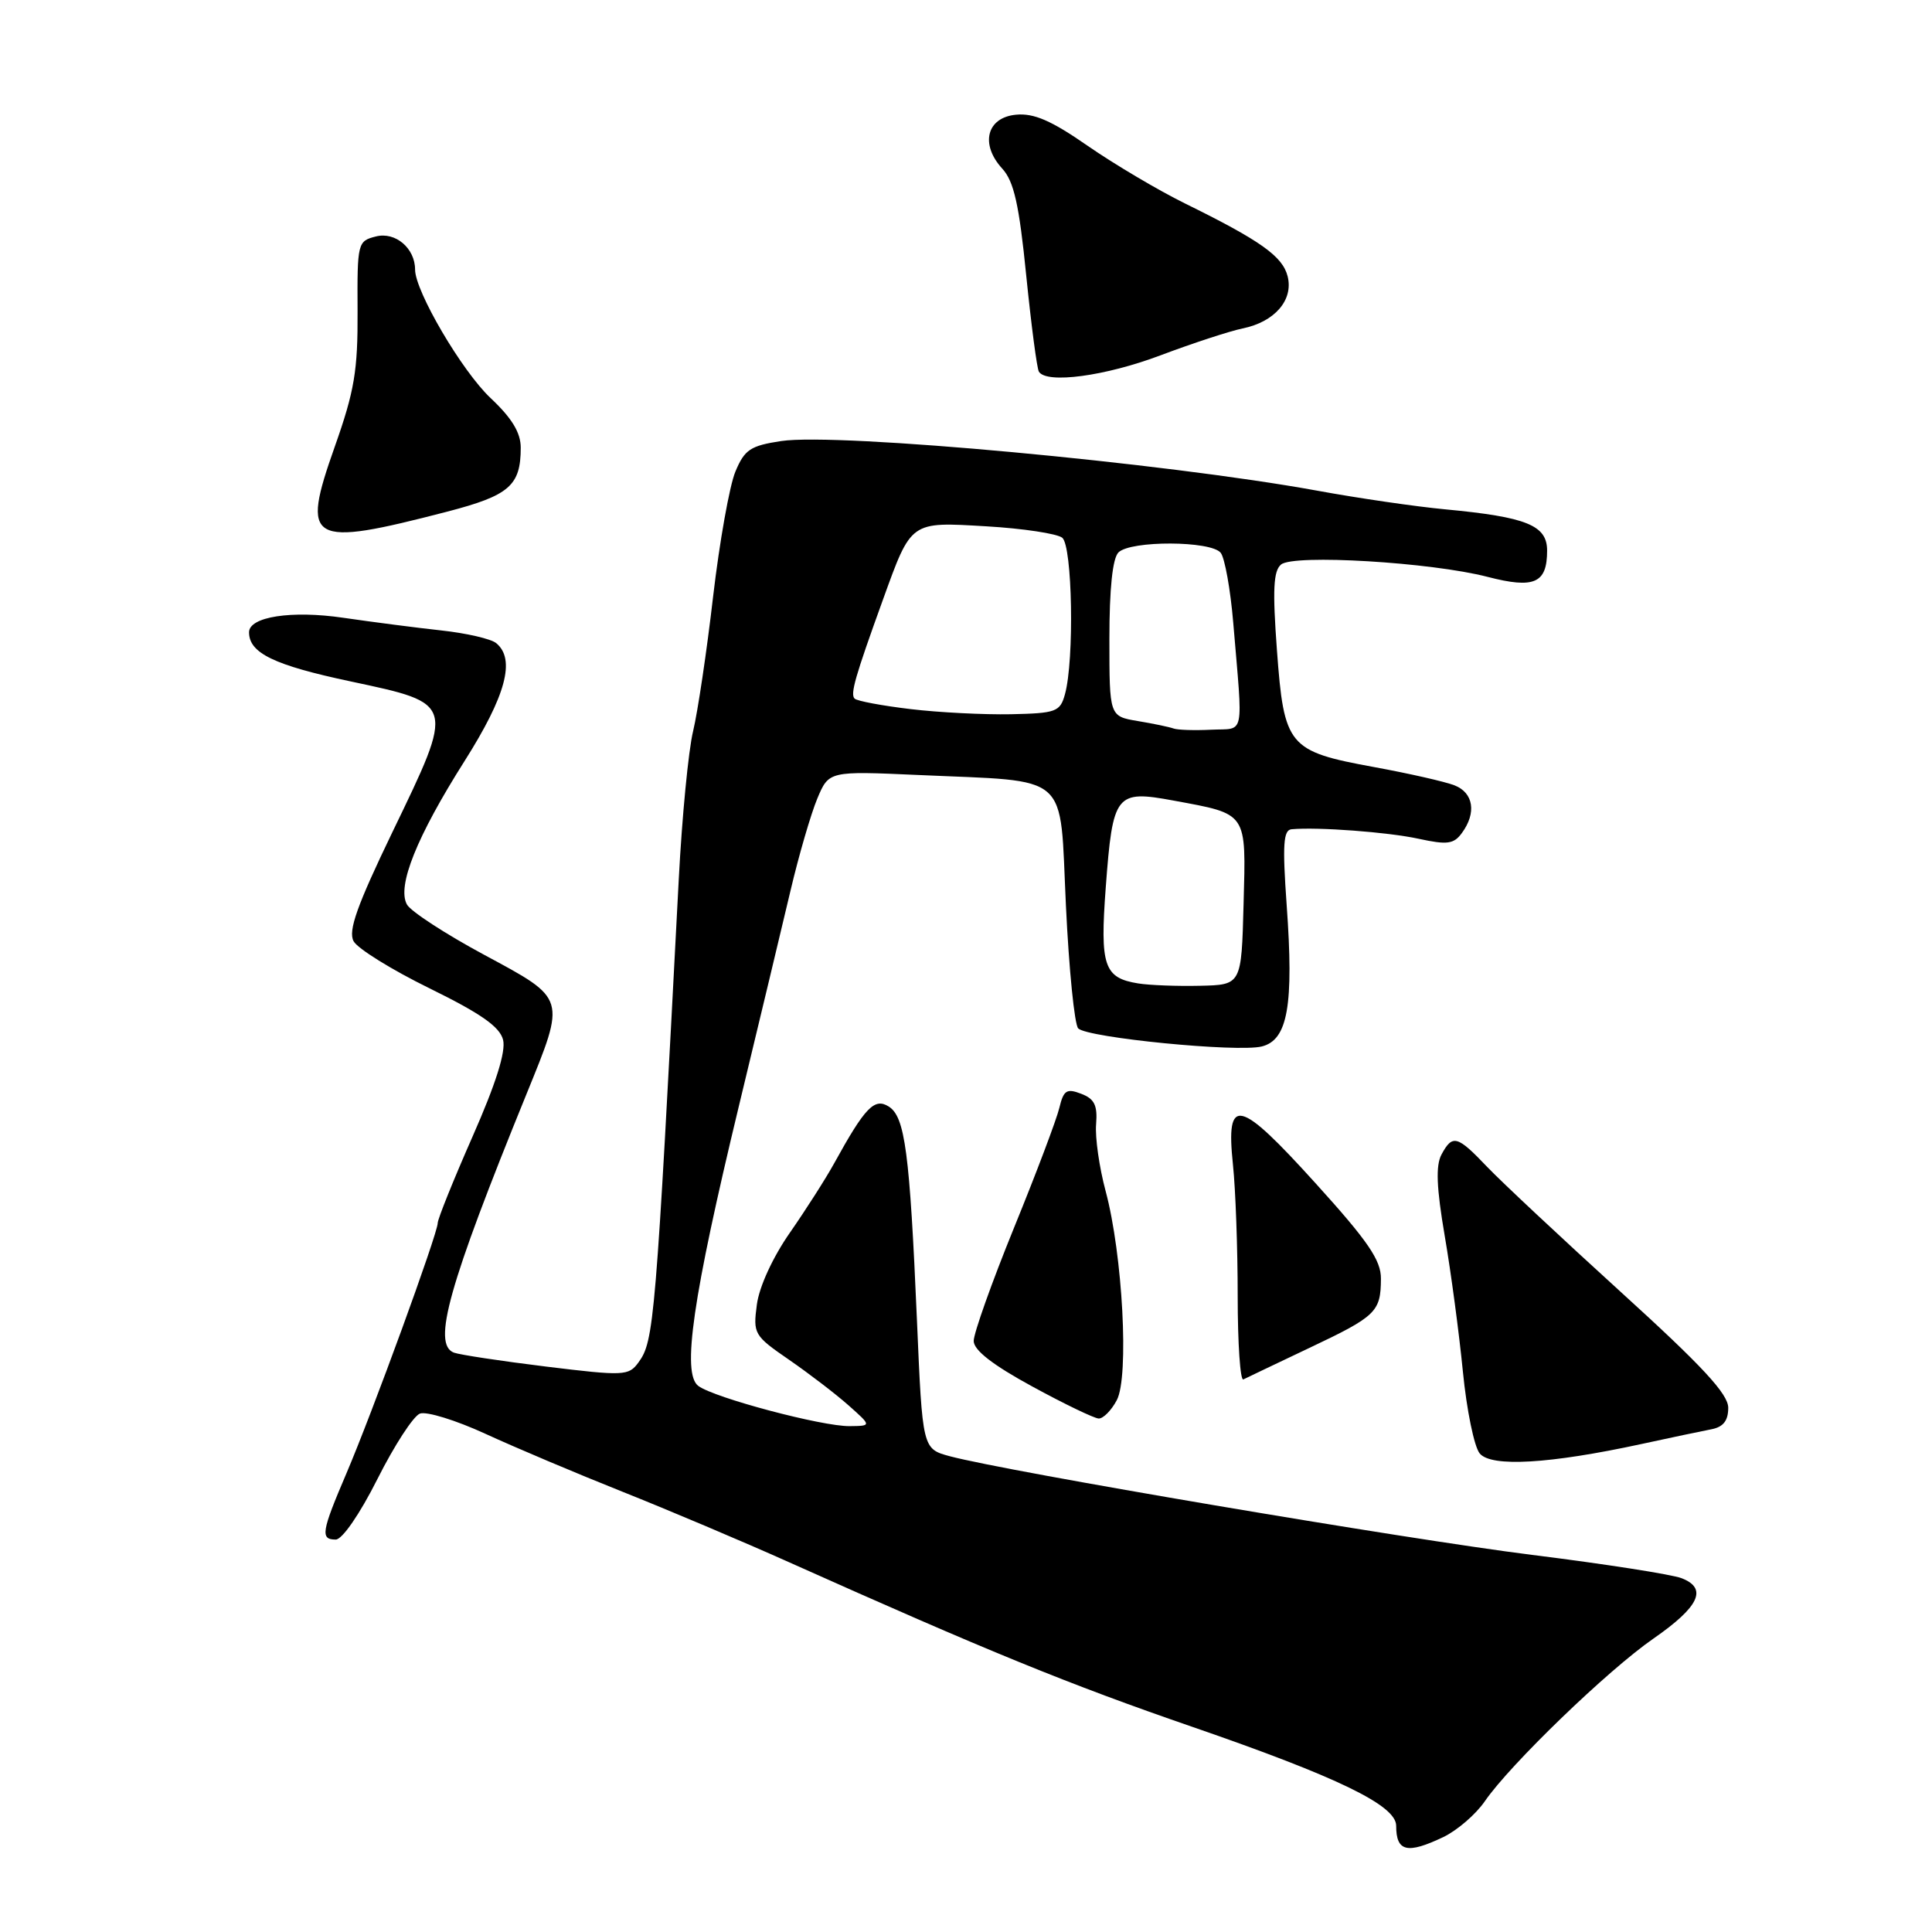 <?xml version="1.0" encoding="UTF-8" standalone="no"?>
<!DOCTYPE svg PUBLIC "-//W3C//DTD SVG 1.1//EN" "http://www.w3.org/Graphics/SVG/1.1/DTD/svg11.dtd" >
<svg xmlns="http://www.w3.org/2000/svg" xmlns:xlink="http://www.w3.org/1999/xlink" version="1.1" viewBox="0 0 256 256">
 <g >
 <path fill="currentColor"
d=" M 191.25 243.42 C 193.08 242.54 195.56 240.41 196.75 238.67 C 200.10 233.80 213.05 221.30 219.09 217.12 C 225.17 212.90 226.31 210.47 222.82 209.12 C 221.54 208.62 212.62 207.23 203.00 206.03 C 186.21 203.93 133.42 194.98 125.86 192.96 C 122.23 191.98 122.23 191.98 121.50 174.92 C 120.54 152.66 119.92 147.98 117.76 146.62 C 115.87 145.43 114.62 146.72 110.53 154.15 C 109.41 156.18 106.77 160.31 104.67 163.33 C 102.41 166.57 100.61 170.47 100.29 172.85 C 99.77 176.74 99.91 176.98 104.56 180.18 C 107.21 182.01 110.75 184.72 112.44 186.22 C 115.50 188.94 115.50 188.94 112.57 188.97 C 108.93 189.01 94.69 185.23 92.54 183.65 C 90.32 182.03 91.77 172.01 97.92 146.50 C 100.57 135.50 103.65 122.67 104.75 118.00 C 105.85 113.33 107.45 107.85 108.29 105.83 C 109.83 102.16 109.83 102.16 121.67 102.69 C 142.11 103.62 140.38 102.09 141.24 119.98 C 141.64 128.45 142.38 135.78 142.87 136.27 C 144.11 137.51 164.00 139.47 167.20 138.66 C 170.64 137.80 171.45 133.21 170.49 119.92 C 169.92 111.91 170.05 109.98 171.14 109.88 C 174.61 109.56 183.94 110.26 187.97 111.14 C 191.79 111.97 192.64 111.85 193.72 110.36 C 195.66 107.71 195.25 105.06 192.75 104.07 C 191.51 103.58 186.71 102.49 182.07 101.64 C 170.68 99.55 170.14 98.91 169.20 86.14 C 168.61 78.17 168.73 75.64 169.75 74.80 C 171.42 73.41 189.64 74.50 197.12 76.44 C 203.30 78.04 205.00 77.29 205.00 72.96 C 205.00 69.60 202.30 68.51 191.50 67.49 C 187.65 67.13 180.00 66.02 174.50 65.01 C 154.16 61.31 111.02 57.32 103.52 58.44 C 99.43 59.06 98.66 59.57 97.44 62.50 C 96.67 64.34 95.34 71.79 94.49 79.05 C 93.65 86.32 92.45 94.34 91.84 96.88 C 91.22 99.42 90.37 108.25 89.94 116.50 C 86.87 175.37 86.67 177.70 84.60 180.53 C 83.30 182.31 82.68 182.34 72.37 181.08 C 66.40 180.35 60.90 179.51 60.14 179.23 C 57.25 178.11 59.42 170.37 69.75 145.00 C 75.01 132.07 75.11 132.42 64.16 126.52 C 59.03 123.76 54.42 120.76 53.92 119.85 C 52.58 117.42 55.22 110.85 61.54 100.87 C 67.05 92.17 68.34 87.35 65.75 85.22 C 65.06 84.65 61.80 83.90 58.50 83.54 C 55.20 83.18 49.35 82.42 45.50 81.86 C 38.63 80.85 33.00 81.72 33.00 83.78 C 33.00 86.54 36.31 88.14 46.50 90.30 C 60.34 93.25 60.30 93.07 51.99 110.27 C 47.31 119.98 46.11 123.34 46.85 124.71 C 47.37 125.69 51.92 128.51 56.94 130.97 C 63.72 134.30 66.22 136.05 66.66 137.78 C 67.05 139.33 65.71 143.59 62.62 150.59 C 60.08 156.36 58.00 161.52 58.00 162.06 C 58.00 163.44 49.33 187.21 45.89 195.26 C 42.59 202.98 42.42 204.00 44.49 204.00 C 45.35 204.00 47.69 200.60 50.02 195.96 C 52.25 191.53 54.77 187.64 55.64 187.31 C 56.50 186.98 60.42 188.19 64.35 190.00 C 68.28 191.81 76.45 195.26 82.50 197.67 C 88.55 200.08 98.45 204.27 104.50 206.98 C 130.86 218.78 141.55 223.15 158.00 228.82 C 177.29 235.48 185.00 239.22 185.00 241.92 C 185.00 245.36 186.45 245.71 191.25 243.42 Z  M 217.50 191.34 C 221.35 190.50 225.51 189.63 226.75 189.39 C 228.34 189.09 229.00 188.26 229.00 186.54 C 229.00 184.71 225.58 181.02 214.75 171.18 C 206.91 164.05 198.95 156.60 197.05 154.61 C 193.08 150.44 192.46 150.28 191.00 152.99 C 190.23 154.45 190.34 157.36 191.43 163.74 C 192.26 168.56 193.34 176.66 193.84 181.74 C 194.34 186.83 195.34 191.71 196.07 192.59 C 197.60 194.43 205.31 193.98 217.50 191.34 Z  M 147.98 185.53 C 149.63 182.45 148.76 166.23 146.50 157.82 C 145.66 154.69 145.09 150.71 145.24 148.96 C 145.44 146.45 145.02 145.60 143.26 144.93 C 141.34 144.19 140.93 144.46 140.37 146.79 C 140.02 148.28 137.32 155.44 134.36 162.69 C 131.41 169.94 129.01 176.69 129.02 177.69 C 129.03 178.91 131.55 180.87 136.77 183.71 C 141.02 186.03 144.99 187.94 145.58 187.96 C 146.18 187.98 147.26 186.89 147.98 185.53 Z  M 173.49 178.61 C 182.36 174.41 182.96 173.83 182.98 169.44 C 183.00 166.99 181.28 164.47 174.32 156.79 C 164.12 145.52 162.41 145.13 163.37 154.30 C 163.72 157.60 164.00 165.44 164.00 171.73 C 164.00 178.02 164.34 182.99 164.75 182.78 C 165.16 182.57 169.10 180.70 173.49 178.61 Z  M 59.28 67.79 C 67.50 65.65 69.00 64.34 69.00 59.32 C 69.00 57.33 67.83 55.40 65.01 52.75 C 61.23 49.20 55.00 38.59 55.00 35.72 C 55.00 32.89 52.39 30.68 49.82 31.33 C 47.39 31.94 47.33 32.16 47.38 41.23 C 47.42 49.10 46.97 51.81 44.36 59.18 C 39.84 71.96 40.88 72.56 59.28 67.79 Z  M 153.78 47.08 C 158.03 45.48 162.92 43.88 164.65 43.52 C 168.89 42.66 171.41 39.76 170.62 36.62 C 169.95 33.96 167.04 31.89 157.00 26.95 C 153.43 25.19 147.63 21.75 144.12 19.32 C 139.30 15.97 136.99 14.97 134.62 15.20 C 130.74 15.57 129.84 19.11 132.81 22.35 C 134.35 24.04 135.04 27.09 135.98 36.50 C 136.65 43.10 137.40 48.84 137.66 49.25 C 138.67 50.89 146.48 49.84 153.78 47.08 Z  M 150.82 130.31 C 146.27 129.58 145.74 128.00 146.52 117.56 C 147.45 105.15 147.83 104.66 155.50 106.08 C 165.38 107.91 165.11 107.51 164.78 119.80 C 164.50 130.50 164.50 130.50 159.00 130.62 C 155.97 130.69 152.30 130.55 150.82 130.31 Z  M 155.50 96.53 C 154.95 96.33 152.81 95.88 150.75 95.54 C 147.00 94.91 147.00 94.91 147.00 84.65 C 147.00 78.01 147.42 73.98 148.20 73.20 C 149.80 71.60 160.47 71.64 161.75 73.25 C 162.29 73.94 163.04 78.10 163.41 82.50 C 164.71 98.00 165.02 96.47 160.50 96.69 C 158.30 96.80 156.05 96.73 155.50 96.53 Z  M 120.66 93.96 C 116.89 93.51 113.56 92.89 113.24 92.57 C 112.64 91.98 113.29 89.71 116.98 79.50 C 120.78 68.99 120.57 69.14 130.70 69.74 C 135.54 70.02 140.06 70.71 140.75 71.25 C 142.10 72.33 142.37 87.46 141.11 92.00 C 140.47 94.32 139.94 94.51 133.96 94.64 C 130.41 94.71 124.42 94.41 120.66 93.96 Z "/>
</g>
</svg>